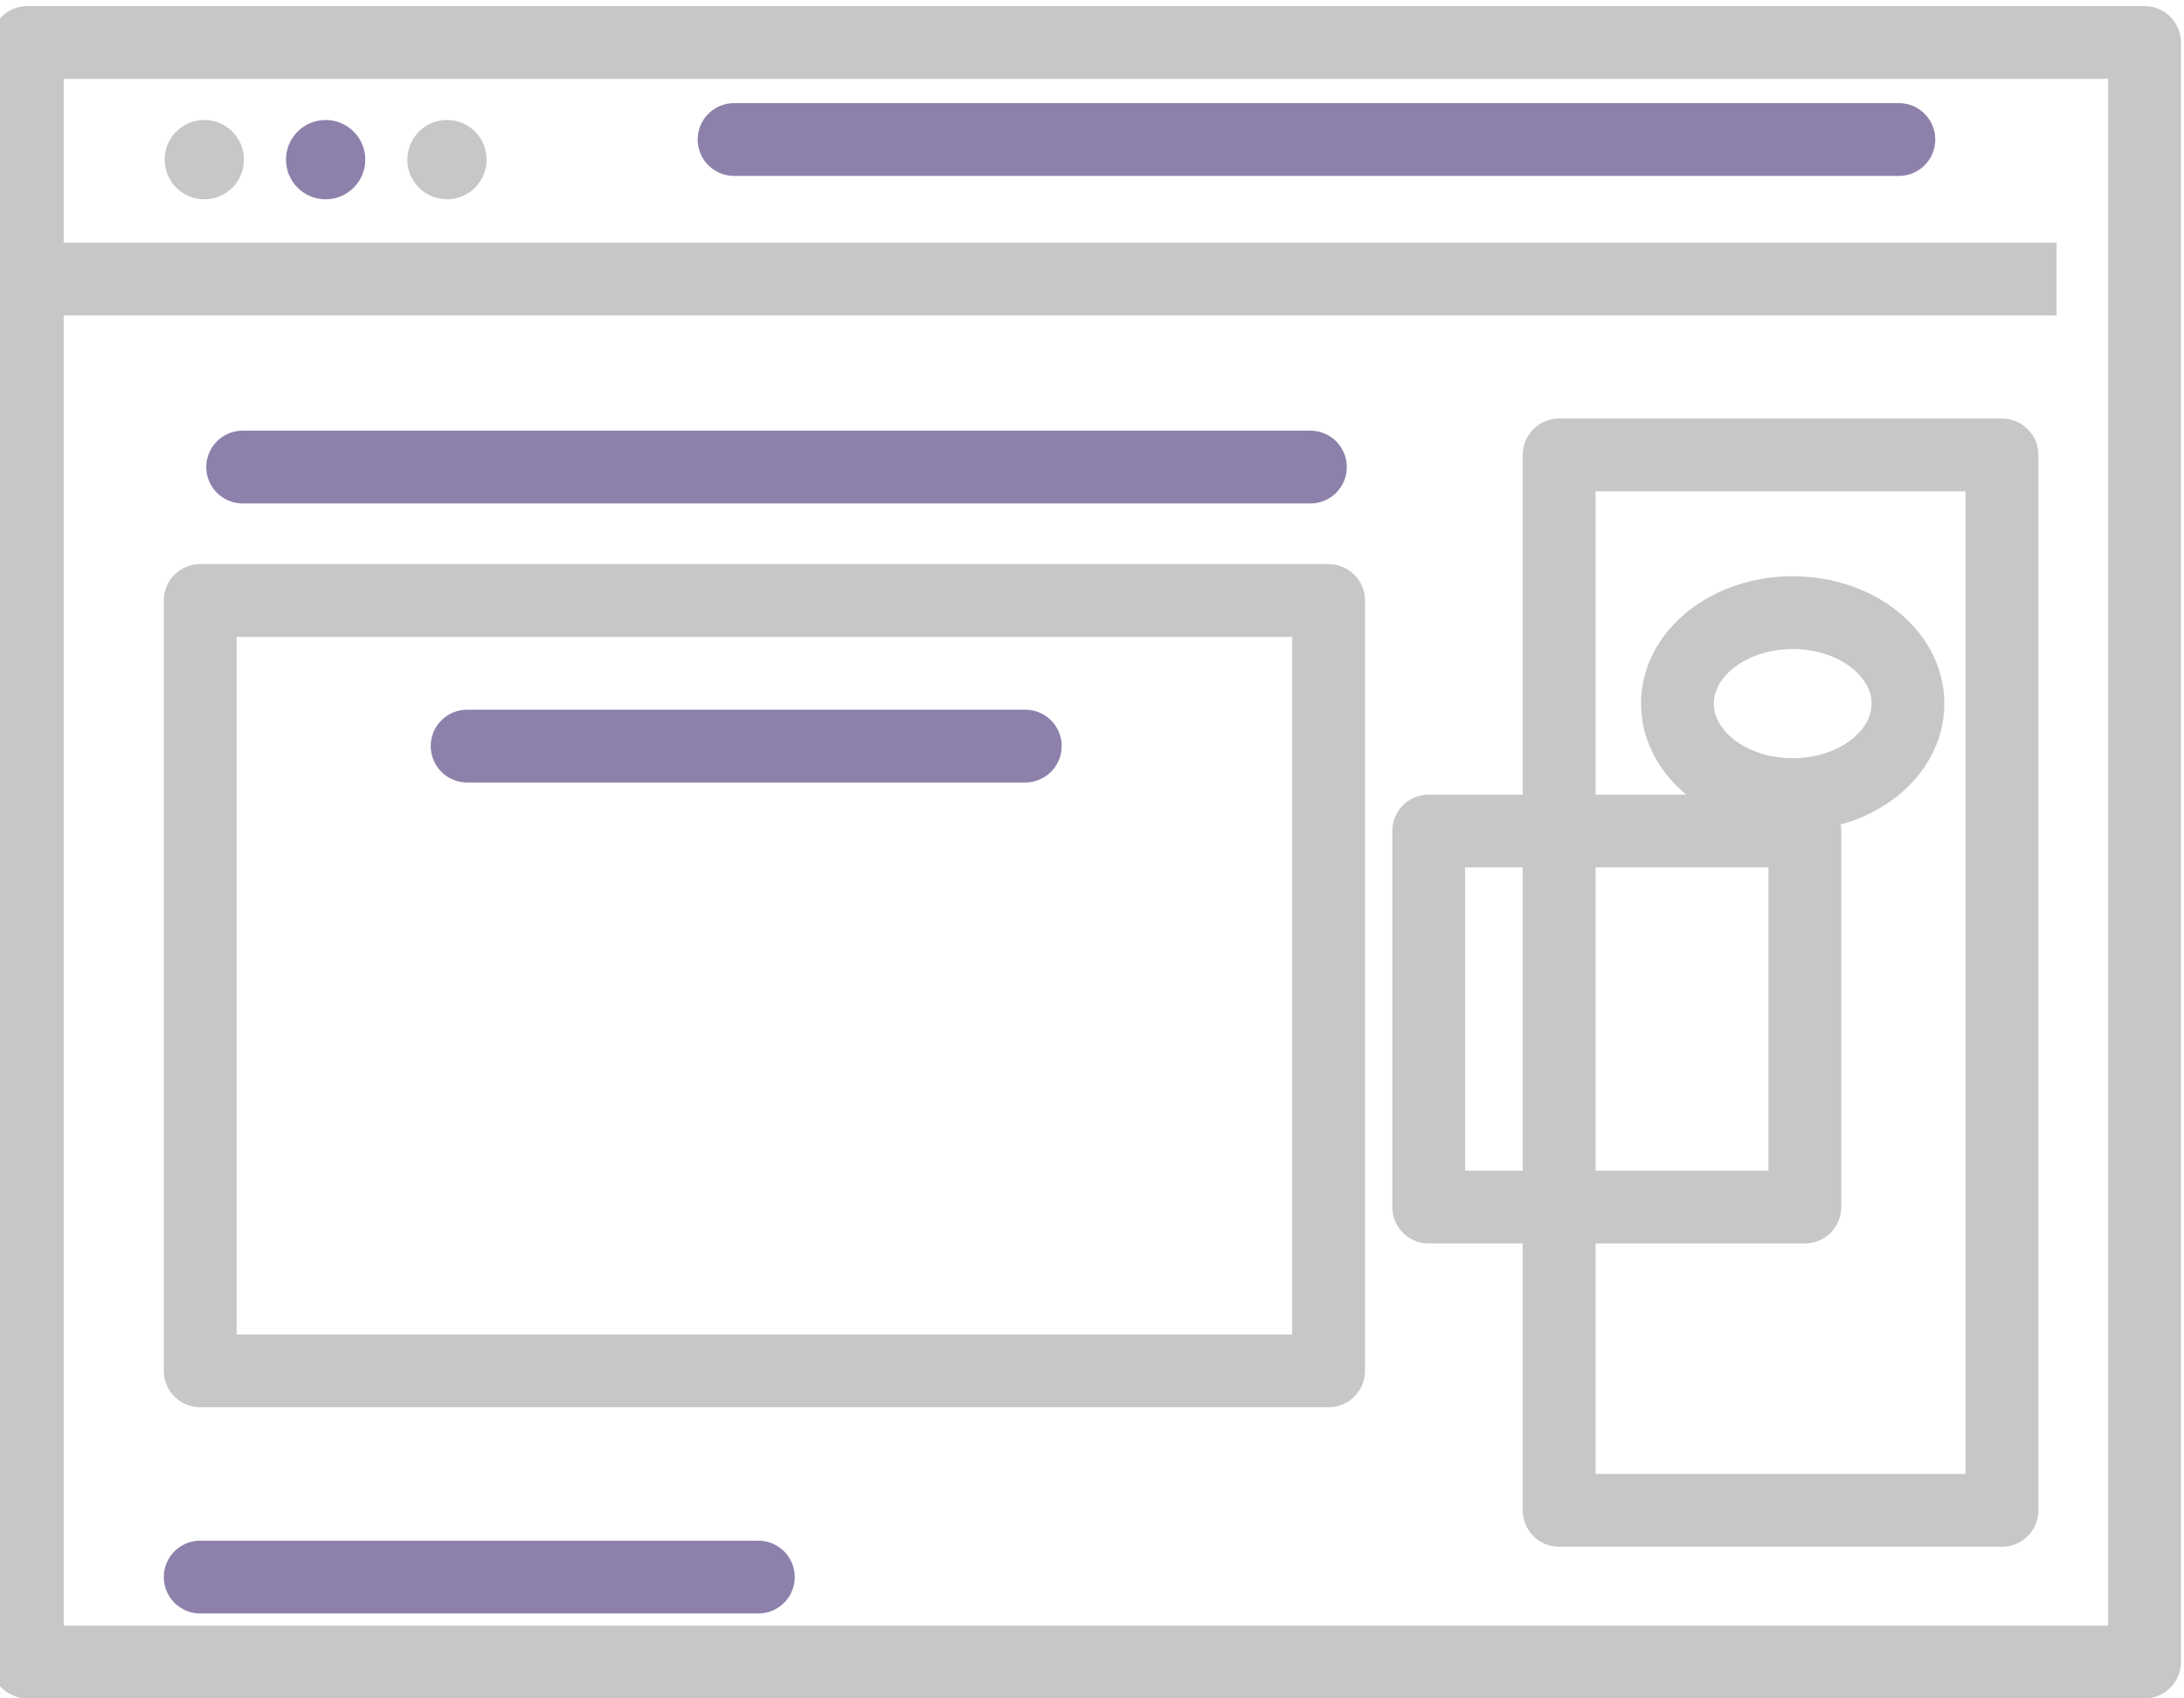 <?xml version="1.0"?>
<svg width="90" height="70" xmlns="http://www.w3.org/2000/svg">
 <!-- Created with SVG-edit - http://svg-edit.googlecode.com/ -->
 <g>
  <title>Capa 1</title>
 </g>
 <g>
  <title>Layer 1</title>
  <line y2="11.5" x2="84.75" y1="11.5" x1="1" stroke-miterlimit="10" stroke-linejoin="round" stroke-width="3" stroke="#C7C7C7" fill="none" clip-path="url(#SVGID_2_)"/>
  <path d="m10.053,6.58c0,0.902 -0.731,1.634 -1.635,1.634c-0.902,0 -1.633,-0.732 -1.633,-1.634c0,-0.903 0.731,-1.635 1.633,-1.635c0.904,0 1.635,0.732 1.635,1.635" fill="#C7C7C7" clip-path="url(#SVGID_2_)"/>
  <path d="m15.053,6.58c0,0.902 -0.731,1.634 -1.635,1.634c-0.902,0 -1.633,-0.732 -1.633,-1.634c0,-0.903 0.731,-1.635 1.633,-1.635c0.904,0 1.635,0.732 1.635,1.635" fill="#8D81AC" clip-path="url(#SVGID_2_)"/>
  <path d="m20.053,6.58c0,0.902 -0.731,1.634 -1.635,1.634c-0.902,0 -1.633,-0.732 -1.633,-1.634c0,-0.903 0.731,-1.635 1.633,-1.635c0.904,0 1.635,0.732 1.635,1.635" fill="#C7C7C7" clip-path="url(#SVGID_2_)"/>
  <rect height="31.75" width="46.5" stroke-miterlimit="10" stroke-linejoin="round" stroke-width="3" stroke="#C7C7C7" fill="none" clip-path="url(#SVGID_2_)" y="24.75" x="8.25"/>
  <rect height="43.5" width="18.25" stroke-miterlimit="10" stroke-linejoin="round" stroke-width="3" stroke="#C7C7C7" fill="none" clip-path="url(#SVGID_2_)" y="18.75" x="64.25"/>
  <line y2="19.25" x2="54" y1="19.25" x1="10" stroke-miterlimit="10" stroke-linejoin="round" stroke-linecap="round" stroke-width="3" stroke="#8D81AC" fill="none" clip-path="url(#SVGID_2_)"/>
  <line y2="30.75" x2="42.25" y1="30.75" x1="19.25" stroke-miterlimit="10" stroke-linejoin="round" stroke-linecap="round" stroke-width="3" stroke="#8D81AC" fill="none" clip-path="url(#SVGID_2_)"/>
  <line y2="65" x2="31.25" y1="65" x1="8.25" stroke-miterlimit="10" stroke-linejoin="round" stroke-linecap="round" stroke-width="3" stroke="#8D81AC" fill="none" clip-path="url(#SVGID_2_)"/>
  <line y2="5.75" x2="78.25" y1="5.75" x1="30.25" stroke-miterlimit="10" stroke-linejoin="round" stroke-linecap="round" stroke-width="3" stroke="#8D81AC" fill="none" clip-path="url(#SVGID_2_)"/>
  <ellipse ry="3.75" rx="4.75" id="svg_2" cy="29" cx="73.875" stroke-linecap="null" stroke-linejoin="round" stroke-dasharray="null" stroke-width="3" stroke="#C7C7C7" fill="none"/>
  <rect id="svg_3" height="15.5" width="15.5" y="34.25" x="58.875" stroke-linecap="null" stroke-linejoin="round" stroke-dasharray="null" stroke-width="3" stroke="#C7C7C7" fill="none"/>
  <rect id="svg_4" height="66.75" width="87.25" y="1.75" x="1.125" stroke-linecap="null" stroke-linejoin="round" stroke-dasharray="null" stroke-width="3" stroke="#C7C7C7" fill="none"/>
 </g>
</svg>